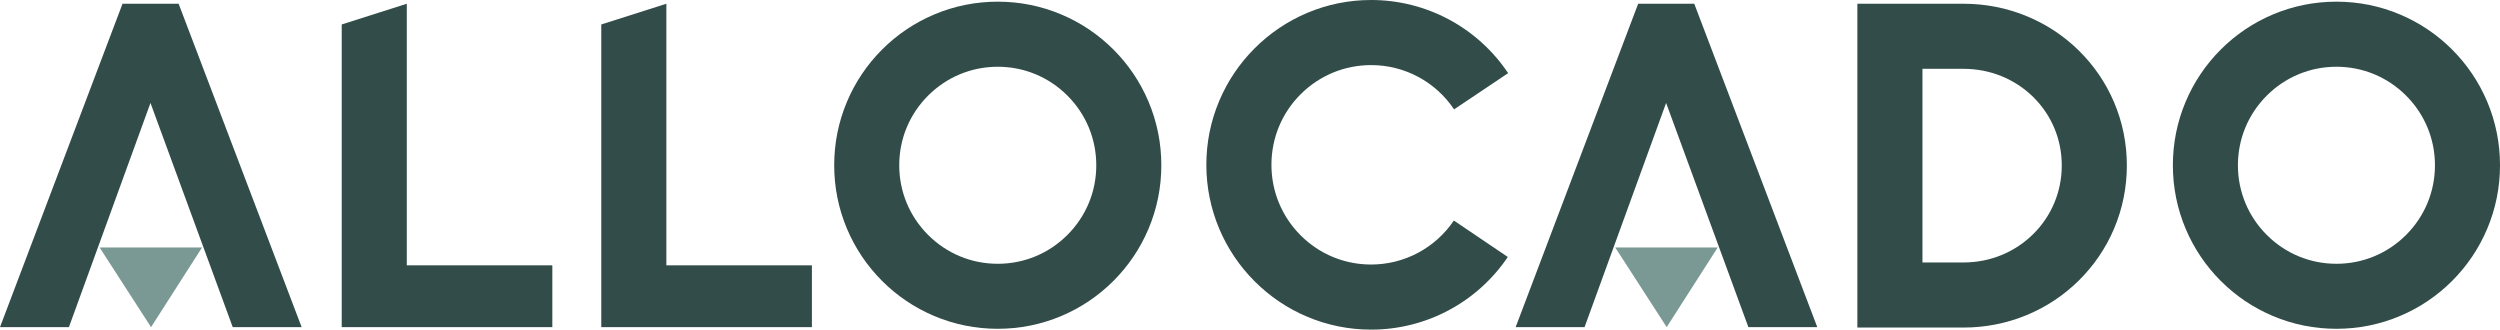 <?xml version="1.0" encoding="UTF-8" standalone="no"?>
<svg
   id="svg633482"
   viewBox="0 0 868.338 114.49"
   height="114.49"
   width="868.338"
   version="1.1"
   sodipodi:docname="allocado_logo_dark.svg"
   inkscape:version="1.3.2 (091e20e, 2023-11-25, custom)"
   xmlns:inkscape="http://www.inkscape.org/namespaces/inkscape"
   xmlns:sodipodi="http://sodipodi.sourceforge.net/DTD/sodipodi-0.dtd"
   xmlns="http://www.w3.org/2000/svg"
   xmlns:svg="http://www.w3.org/2000/svg"
   xmlns:rdf="http://www.w3.org/1999/02/22-rdf-syntax-ns#"
   xmlns:cc="http://creativecommons.org/ns#"
   xmlns:dc="http://purl.org/dc/elements/1.1/">
  <sodipodi:namedview
     id="namedview7"
     pagecolor="#ffffff"
     bordercolor="#000000"
     borderopacity="0.25"
     inkscape:showpageshadow="2"
     inkscape:pageopacity="0.0"
     inkscape:pagecheckerboard="0"
     inkscape:deskcolor="#d1d1d1"
     inkscape:export-bgcolor="#ffffff00"
     inkscape:zoom="2.1276042"
     inkscape:cx="380.4749"
     inkscape:cy="21.855569"
     inkscape:window-width="3840"
     inkscape:window-height="2054"
     inkscape:window-x="1909"
     inkscape:window-y="-11"
     inkscape:window-maximized="1"
     inkscape:current-layer="logo-group" />
  <defs
     id="defs633486" />
  <linearGradient
     spreadMethod="pad"
     y2="0.3"
     x2="-0.1"
     y1="1.2"
     x1="0.3"
     id="3d_gradient2-logo-9b4d2fc0-a8e1-48dd-aa00-516e18028b84">
    <stop
       id="stop633463"
       stop-opacity="1"
       stop-color="#ffffff"
       offset="0%" />
    <stop
       id="stop633465"
       stop-opacity="1"
       stop-color="#000000"
       offset="100%" />
  </linearGradient>
  <linearGradient
     gradientTransform="rotate(-30)"
     spreadMethod="pad"
     y2="0.3"
     x2="-0.1"
     y1="1.2"
     x1="0.3"
     id="3d_gradient3-logo-9b4d2fc0-a8e1-48dd-aa00-516e18028b84">
    <stop
       id="stop633468"
       stop-opacity="1"
       stop-color="#ffffff"
       offset="0%" />
    <stop
       id="stop633470"
       stop-opacity="1"
       stop-color="#cccccc"
       offset="50%" />
    <stop
       id="stop633472"
       stop-opacity="1"
       stop-color="#000000"
       offset="100%" />
  </linearGradient>
  <g
     id="logo-group"
     transform="translate(-77.836,-326.76)"
     inkscape:export-filename="allocado_icon_text_light.png"
     inkscape:export-xdpi="255"
     inkscape:export-ydpi="255">
    <g
       id="logo-center"
       inkscape:export-filename="allocado_logo_dark.png"
       inkscape:export-xdpi="265.33447"
       inkscape:export-ydpi="265.33447">
      <g
         id="title"
         style="font-style:normal;font-weight:700;font-size:72px;line-height:1;font-family:'Brandmark1 Bold Color';font-variant-ligatures:normal;text-align:center;text-anchor:middle">
        <g
           id="path633491"
           aria-label="A"
           transform="matrix(2,0,0,2,-543.888,435.336)">
          <polygon
             class="c1"
             points="104.828,71.917 95.086,71.917 73.808,128.083 85.775,128.083 99.939,89.148 114.225,128.083 126.192,128.083 "
             transform="translate(237.055,-125.557)"
             stroke-width="0"
             stroke-linejoin="miter"
             stroke-miterlimit="2"
             fill="#98c5c1"
             stroke="#98c5c1"
             id="polygon1"
             style="fill:#324d49;fill-opacity:1;stroke:#324d49;stroke-opacity:1" />
          <polygon
             class="c3"
             points="91.099,114.243 108.901,114.243 100.038,128.083 "
             transform="translate(237.055,-125.557)"
             stroke-width="0"
             stroke-linejoin="miter"
             stroke-miterlimit="2"
             fill="#3c9d96"
             stroke="#3c9d96"
             id="polygon2"
             style="fill:#7a9994;fill-opacity:1;stroke:#7a9994;stroke-opacity:1" />
        </g>
        <g
           id="path633493"
           aria-label="L"
           transform="matrix(2,0,0,2,-533.888,435.336)">
          <path
             class="c1"
             d="m 81.71,75.518 11.305,-3.6 v 45.436 h 25.274 v 10.729 h -36.579 z"
             transform="translate(283.496,-125.558)"
             stroke-width="0"
             stroke-linejoin="miter"
             stroke-miterlimit="2"
             fill="#98c5c1"
             stroke="#98c5c1"
             id="path2"
             style="fill:#324d49;fill-opacity:1;stroke:#324d49;stroke-opacity:1" />
        </g>
        <g
           id="path633495"
           aria-label="L"
           transform="matrix(2,0,0,2,-523.888,435.336)">
          <path
             class="c1"
             d="m 81.71,75.518 11.305,-3.6 v 45.436 h 25.274 v 10.729 h -36.579 z"
             transform="translate(323.574,-125.558)"
             stroke-width="0"
             stroke-linejoin="miter"
             stroke-miterlimit="2"
             fill="#98c5c1"
             stroke="#98c5c1"
             id="path3"
             style="fill:#324d49;fill-opacity:1;stroke:#324d49;stroke-opacity:1" />
        </g>
        <g
           id="path633497"
           aria-label="O"
           transform="matrix(2,0,0,2,-513.888,435.336)">
          <path
             class="c1"
             d="m 88.94,126.175 c -3.385,-1.433 -6.423,-3.478 -9.03,-6.084 -2.606,-2.607 -4.651,-5.646 -6.084,-9.03 -1.483,-3.507 -2.232,-7.229 -2.232,-11.06 0,-3.831 0.749,-7.554 2.232,-11.06 1.433,-3.384 3.478,-6.423 6.084,-9.03 2.607,-2.606 5.645,-4.651 9.03,-6.084 3.507,-1.483 7.229,-2.232 11.06,-2.232 3.831,0 7.554,0.749 11.061,2.232 3.385,1.433 6.423,3.478 9.029,6.084 2.607,2.606 4.652,5.646 6.085,9.03 1.483,3.506 2.232,7.229 2.232,11.06 0,3.831 -0.749,7.553 -2.232,11.06 -1.433,3.384 -3.478,6.423 -6.085,9.03 -2.606,2.606 -5.645,4.651 -9.029,6.084 -3.507,1.483 -7.229,2.232 -11.061,2.232 -3.83,0 -7.553,-0.749 -11.06,-2.232 z M 87.903,87.91 c -3.233,3.233 -5.012,7.524 -5.012,12.097 0,4.572 1.778,8.864 5.012,12.097 3.233,3.233 7.524,5.012 12.097,5.012 4.573,0 8.864,-1.778 12.098,-5.012 3.232,-3.233 5.012,-7.524 5.012,-12.097 0,-4.573 -1.779,-8.864 -5.012,-12.097 -3.233,-3.233 -7.532,-5.012 -12.098,-5.012 -4.564,0 -8.863,1.779 -12.097,5.012 z"
             transform="translate(369.14,-125.594)"
             stroke-width="0"
             stroke-linejoin="miter"
             stroke-miterlimit="2"
             fill="#98c5c1"
             stroke="#98c5c1"
             id="path4"
             style="fill:#324d49;fill-opacity:1;stroke:#324d49;stroke-opacity:1" />
        </g>
        <g
           id="path633499"
           aria-label="C"
           transform="matrix(2,0,0,2,-503.888,435.336)">
          <path
             class="c1"
             d="m 91.276,126.369 c -3.406,-1.44 -6.466,-3.507 -9.094,-6.135 -2.628,-2.628 -4.688,-5.688 -6.135,-9.095 -1.491,-3.528 -2.254,-7.28 -2.254,-11.139 0,-3.859 0.756,-7.611 2.254,-11.139 1.44,-3.406 3.506,-6.466 6.135,-9.095 2.628,-2.628 5.688,-4.688 9.094,-6.135 3.529,-1.498 7.28,-2.254 11.139,-2.254 9.562,0 18.455,4.746 23.791,12.702 l -9.39,6.293 c -3.226,-4.817 -8.611,-7.69 -14.401,-7.69 -4.622,0 -8.972,1.8 -12.248,5.069 -3.276,3.269 -5.069,7.625 -5.069,12.248 0,4.623 1.8,8.972 5.069,12.249 3.269,3.27 7.618,5.068 12.248,5.068 5.761,0 11.133,-2.857 14.365,-7.639 l 9.368,6.328 c -5.336,7.9 -14.207,12.616 -23.733,12.616 -3.859,-1e-5 -7.61,-0.756 -11.139,-2.254 z"
             transform="translate(426.572,-125.665)"
             stroke-width="0"
             stroke-linejoin="miter"
             stroke-miterlimit="2"
             fill="#98c5c1"
             stroke="#98c5c1"
             id="path5"
             style="fill:#324d49;fill-opacity:1;stroke:#324d49;stroke-opacity:1" />
        </g>
        <g
           id="path633501"
           aria-label="A"
           transform="matrix(2,0,0,2,-493.888,435.336)">
          <polygon
             class="c1"
             points="104.828,71.917 95.086,71.917 73.808,128.083 85.775,128.083 99.939,89.148 114.225,128.083 126.192,128.083 "
             transform="translate(475.273,-125.557)"
             stroke-width="0"
             stroke-linejoin="miter"
             stroke-miterlimit="2"
             fill="#98c5c1"
             stroke="#98c5c1"
             id="polygon5"
             style="fill:#324d49;fill-opacity:1;stroke:#324d49;stroke-opacity:1" />
          <polygon
             class="c3"
             points="91.099,114.243 108.901,114.243 100.038,128.083 "
             transform="translate(475.273,-125.557)"
             stroke-width="0"
             stroke-linejoin="miter"
             stroke-miterlimit="2"
             fill="#3c9d96"
             stroke="#3c9d96"
             id="polygon6"
             style="fill:#7a9994;fill-opacity:1;stroke:#7a9994;stroke-opacity:1" />
        </g>
        <g
           id="path633503"
           aria-label="D"
           transform="matrix(2,0,0,2,-483.888,435.336)">
          <path
             class="c1"
             d="m 76.598,128.119 v -56.237 h 18.433 c 3.816,0 7.518,0.727 11.003,2.167 3.385,1.396 6.423,3.406 9.022,5.962 2.614,2.571 4.673,5.581 6.106,8.936 1.483,3.478 2.239,7.186 2.239,11.017 0,3.831 -0.756,7.539 -2.239,11.024 -1.434,3.363 -3.485,6.373 -6.1,8.957 -2.606,2.571 -5.638,4.588 -9.022,5.992 -3.484,1.447 -7.193,2.182 -11.01,2.182 H 76.598 Z m 18.433,-11.306 c 4.587,0 8.879,-1.742 12.098,-4.918 3.204,-3.161 4.968,-7.402 4.968,-11.931 0,-4.522 -1.764,-8.742 -4.961,-11.888 -3.211,-3.154 -7.51,-4.89 -12.104,-4.89 h -7.128 v 33.627 z"
             transform="translate(526.827,-125.521)"
             stroke-width="0"
             stroke-linejoin="miter"
             stroke-miterlimit="2"
             fill="#98c5c1"
             stroke="#98c5c1"
             id="path6"
             style="fill:#324d49;fill-opacity:1;stroke:#324d49;stroke-opacity:1" />
        </g>
        <g
           id="path633505"
           aria-label="O"
           transform="matrix(2,0,0,2,-473.888,435.336)">
          <path
             class="c1"
             d="m 88.94,126.175 c -3.385,-1.433 -6.423,-3.478 -9.03,-6.084 -2.606,-2.607 -4.651,-5.646 -6.084,-9.03 -1.483,-3.507 -2.232,-7.229 -2.232,-11.06 0,-3.831 0.749,-7.554 2.232,-11.06 1.433,-3.384 3.478,-6.423 6.084,-9.03 2.607,-2.606 5.645,-4.651 9.03,-6.084 3.507,-1.483 7.229,-2.232 11.06,-2.232 3.831,0 7.554,0.749 11.061,2.232 3.385,1.433 6.423,3.478 9.029,6.084 2.607,2.606 4.652,5.646 6.085,9.03 1.483,3.506 2.232,7.229 2.232,11.06 0,3.831 -0.749,7.553 -2.232,11.06 -1.433,3.384 -3.478,6.423 -6.085,9.03 -2.606,2.606 -5.645,4.651 -9.029,6.084 -3.507,1.483 -7.229,2.232 -11.061,2.232 -3.83,0 -7.553,-0.749 -11.06,-2.232 z M 87.903,87.91 c -3.233,3.233 -5.012,7.524 -5.012,12.097 0,4.572 1.778,8.864 5.012,12.097 3.233,3.233 7.524,5.012 12.097,5.012 4.573,0 8.864,-1.778 12.098,-5.012 3.232,-3.233 5.012,-7.524 5.012,-12.097 0,-4.573 -1.779,-8.864 -5.012,-12.097 -3.233,-3.233 -7.532,-5.012 -12.098,-5.012 -4.564,0 -8.863,1.779 -12.097,5.012 z"
             transform="translate(581.625,-125.594)"
             stroke-width="0"
             stroke-linejoin="miter"
             stroke-miterlimit="2"
             fill="#98c5c1"
             stroke="#98c5c1"
             id="path7"
             style="fill:#324d49;fill-opacity:1;stroke:#324d49;stroke-opacity:1" />
        </g>
      </g>
    </g>
  </g>
</svg>
